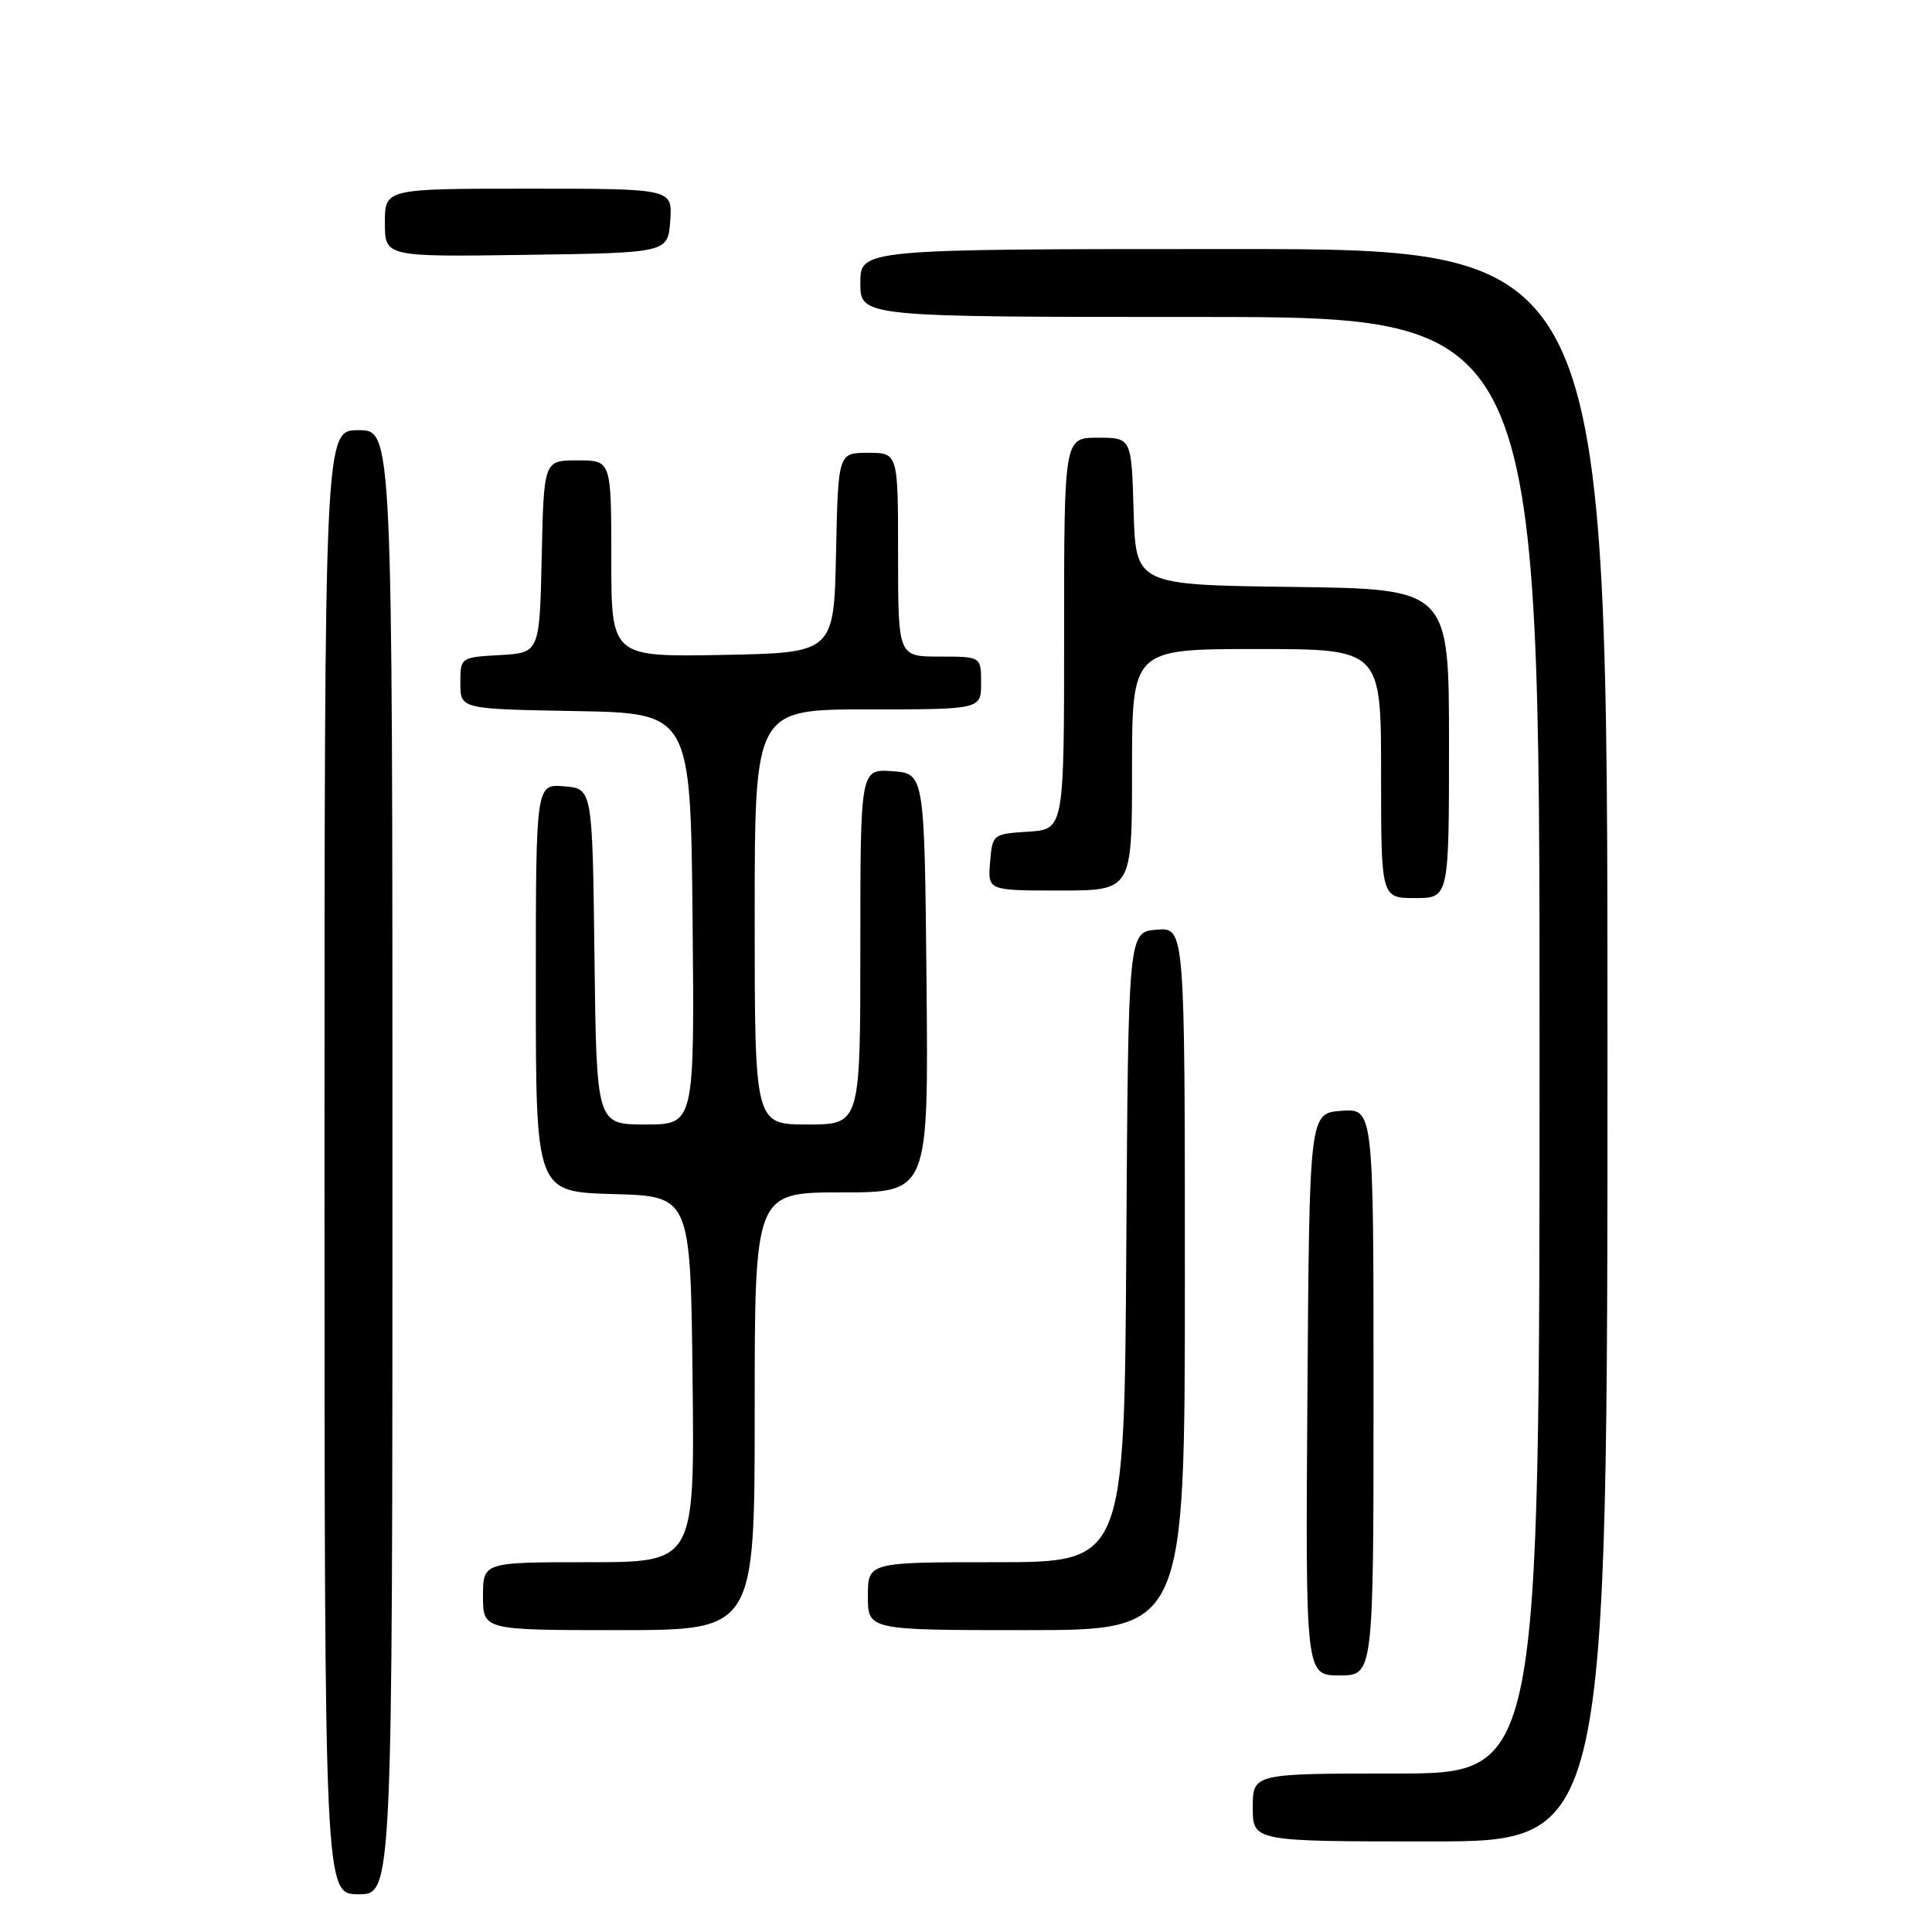 <?xml version="1.0" encoding="UTF-8" standalone="no"?>
<!DOCTYPE svg PUBLIC "-//W3C//DTD SVG 1.1//EN" "http://www.w3.org/Graphics/SVG/1.1/DTD/svg11.dtd" >
<svg xmlns="http://www.w3.org/2000/svg" xmlns:xlink="http://www.w3.org/1999/xlink" version="1.1" viewBox="0 0 256 256">
 <g >
 <path fill="currentColor"
d=" M 52.00 154.00 C 52.00 57.00 52.00 57.00 47.50 57.00 C 43.00 57.00 43.00 57.00 43.00 154.00 C 43.00 251.00 43.00 251.00 47.50 251.00 C 52.00 251.00 52.00 251.00 52.00 154.00 Z  M 213.00 138.50 C 213.00 33.00 213.00 33.00 163.50 33.00 C 114.00 33.00 114.00 33.00 114.00 37.50 C 114.00 42.00 114.00 42.00 159.00 42.00 C 204.00 42.00 204.00 42.00 204.00 138.50 C 204.00 235.00 204.00 235.00 185.00 235.00 C 166.00 235.00 166.00 235.00 166.00 239.50 C 166.00 244.00 166.00 244.00 189.50 244.00 C 213.00 244.00 213.00 244.00 213.00 138.50 Z  M 182.00 184.44 C 182.00 146.89 182.00 146.89 177.75 147.19 C 173.50 147.50 173.50 147.50 173.24 184.75 C 172.98 222.00 172.98 222.00 177.49 222.00 C 182.00 222.00 182.00 222.00 182.00 184.44 Z  M 100.00 187.00 C 100.00 158.00 100.00 158.00 111.52 158.00 C 123.03 158.00 123.03 158.00 122.77 130.25 C 122.50 102.50 122.50 102.50 118.25 102.19 C 114.00 101.89 114.00 101.89 114.00 125.44 C 114.00 149.00 114.00 149.00 107.00 149.00 C 100.00 149.00 100.00 149.00 100.00 121.50 C 100.00 94.00 100.00 94.00 115.00 94.00 C 130.00 94.00 130.00 94.00 130.00 90.50 C 130.00 87.00 130.00 87.00 124.50 87.00 C 119.00 87.00 119.00 87.00 119.00 73.50 C 119.00 60.00 119.00 60.00 115.03 60.00 C 111.06 60.00 111.06 60.00 110.78 73.25 C 110.50 86.50 110.50 86.50 95.75 86.78 C 81.00 87.05 81.00 87.05 81.00 74.03 C 81.00 61.00 81.00 61.00 76.53 61.00 C 72.06 61.00 72.06 61.00 71.78 73.75 C 71.50 86.50 71.50 86.50 66.25 86.80 C 61.00 87.10 61.00 87.10 61.00 90.53 C 61.00 93.95 61.00 93.95 76.25 94.22 C 91.50 94.50 91.50 94.50 91.77 121.75 C 92.03 149.00 92.03 149.00 85.54 149.00 C 79.04 149.00 79.04 149.00 78.77 126.75 C 78.50 104.50 78.50 104.50 74.75 104.19 C 71.00 103.88 71.00 103.88 71.00 130.90 C 71.00 157.93 71.00 157.93 81.25 158.22 C 91.50 158.50 91.50 158.50 91.77 182.75 C 92.04 207.00 92.04 207.00 78.02 207.00 C 64.00 207.00 64.00 207.00 64.00 211.50 C 64.00 216.00 64.00 216.00 82.00 216.00 C 100.00 216.00 100.00 216.00 100.00 187.00 Z  M 157.00 169.44 C 157.00 122.88 157.00 122.88 153.25 123.19 C 149.50 123.50 149.50 123.50 149.24 165.25 C 148.98 207.00 148.98 207.00 131.99 207.00 C 115.00 207.00 115.00 207.00 115.00 211.50 C 115.00 216.00 115.00 216.00 136.00 216.00 C 157.00 216.00 157.00 216.00 157.00 169.44 Z  M 192.00 98.52 C 192.00 78.04 192.00 78.04 171.25 77.77 C 150.50 77.50 150.50 77.50 150.21 67.75 C 149.93 58.00 149.93 58.00 145.46 58.00 C 141.00 58.00 141.00 58.00 141.00 83.95 C 141.00 109.89 141.00 109.89 136.25 110.20 C 131.55 110.50 131.50 110.54 131.19 114.25 C 130.88 118.00 130.88 118.00 140.44 118.00 C 150.00 118.00 150.00 118.00 150.00 102.00 C 150.00 86.00 150.00 86.00 166.50 86.00 C 183.00 86.00 183.00 86.00 183.00 102.50 C 183.00 119.00 183.00 119.00 187.50 119.00 C 192.00 119.00 192.00 119.00 192.00 98.52 Z  M 88.81 29.25 C 89.11 25.00 89.11 25.00 70.06 25.00 C 51.00 25.00 51.00 25.00 51.00 29.52 C 51.00 34.04 51.00 34.04 69.75 33.77 C 88.50 33.50 88.50 33.50 88.81 29.25 Z "/>
</g>
</svg>